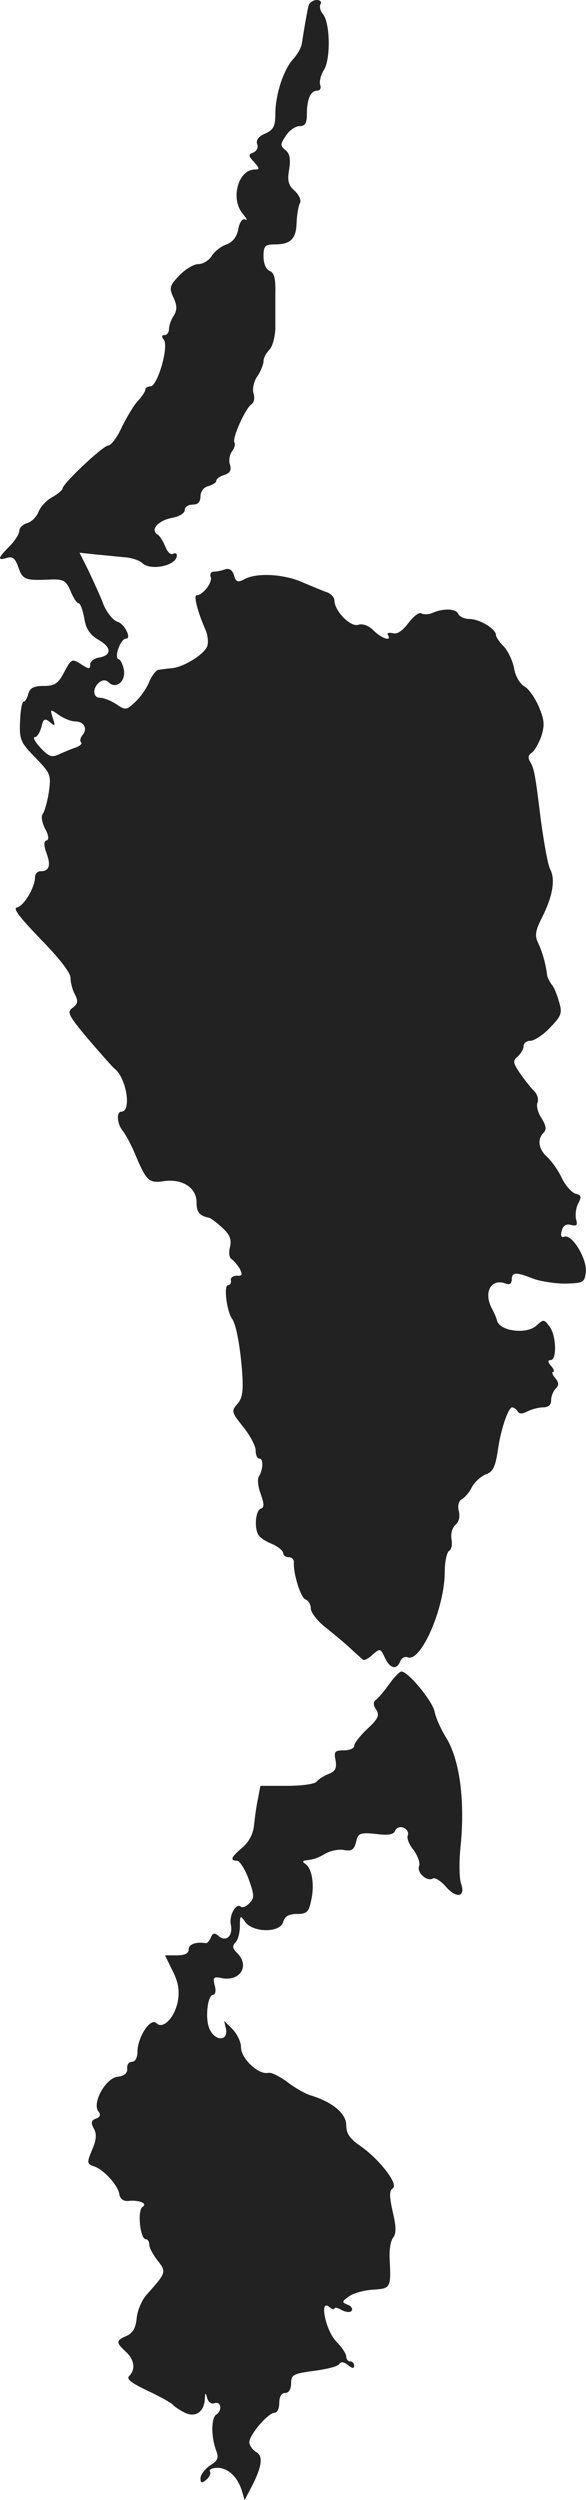 <svg version="1" xmlns="http://www.w3.org/2000/svg" width="198.316" height="845.577" viewBox="0 0 148.737 634.182"><g fill="#222"><path d="M78.388 1.2c-.3 1.1-.8 3.6-1.8 10-.2 1-1.1 2.6-2.1 3.7-2.5 2.7-4.5 8.8-4.6 13.7 0 3.4-.4 4.3-2.6 5.3-1.7.7-2.4 1.7-2 2.7.3.8-.1 1.7-1 2.1-1.3.5-1.3.8.2 2.4 1.4 1.6 1.5 1.9.2 1.9-4.3 0-6.3 7.6-3 11.3.9 1.1 1.2 1.7.6 1.4-.7-.4-1.4.5-1.8 2.3-.3 2-1.4 3.4-3 4-1.4.5-3.1 1.8-3.8 3-.7 1.1-2.2 2-3.4 2-1.1 0-3.3 1.3-4.8 2.9-2.4 2.5-2.6 3.1-1.5 5.5 1 2.1 1 3.2.1 4.7-.7 1-1.2 2.6-1.2 3.4 0 .8-.5 1.5-1.1 1.5-.8 0-.8.4-.2 1.2 1.3 1.7-1.6 11.8-3.4 11.8-.7 0-1.3.4-1.3.8 0 .5-.8 1.7-1.8 2.8-1 1-2.8 4-4.1 6.6-1.2 2.7-2.8 4.8-3.5 4.8-1.3 0-11.6 9.7-11.6 10.9 0 .4-1.2 1.4-2.6 2.2-1.4.7-3 2.4-3.5 3.7-.5 1.3-1.8 2.6-2.9 2.9-1.1.3-2 1.2-2 2 0 .7-1.1 2.5-2.5 3.9-3 3-3.1 3.7-.6 2.9 1.4-.4 2.1.1 2.9 2.5 1.1 3.1 1.8 3.3 8.3 3 3.1-.1 3.8.3 4.9 2.9.7 1.7 1.6 3.1 2 3.1.5 0 1.1 1.7 1.5 3.8.4 2.7 1.4 4.2 3.6 5.5 3.4 1.9 3.4 4 .1 4.5-1.2.2-2.2 1-2.2 1.8 0 1.2-.3 1.2-2.3-.1-2.3-1.5-2.5-1.4-4.3 2-1.5 2.9-2.4 3.5-5.2 3.5-2.5 0-3.5.5-3.9 2-.3 1.1-.8 2-1.2 2-.4 0-.8 2.2-.9 5-.2 4.6.1 5.3 3.9 9.2 3.9 4 4 4.4 3.4 8.8-.4 2.5-1.1 4.9-1.5 5.4-.5.5-.3 2.1.5 3.7 1 1.8 1.1 2.9.4 3.1-.7.2-.7 1.2 0 3.2 1.2 3.1.7 4.6-1.5 4.6-.8 0-1.4.7-1.4 1.5 0 2.6-2.8 7.3-4.6 7.7-1.1.2.8 2.6 6 8 4.6 4.7 7.6 8.5 7.6 9.8 0 1.2.5 3.1 1.1 4.2.9 1.7.8 2.4-.5 3.4-1.6 1.1-1.2 1.9 4 8.1 3.2 3.7 6.1 7 6.5 7.3 3.1 2.3 4.5 11 1.8 11-1.3 0-1.1 3.1.4 4.9.7.9 2.2 3.6 3.2 6.1 2.8 6.6 3.4 7.2 7.3 6.6 4.7-.6 8.2 1.7 8.2 5.4 0 2.5.7 3.4 3.2 3.9.4.1 1.9 1.2 3.3 2.5 2 1.8 2.4 3 2 4.9-.4 1.4-.2 2.8.4 3.1.6.4 1.5 1.5 2.1 2.5.7 1.5.6 1.8-.8 1.7-.9 0-1.6.5-1.5 1.1.2.7-.2 1.3-.7 1.3-1.2 0-.3 6.7 1 8.5 1.1 1.5 2.1 7.2 2.6 13.9.3 4.6 0 6.4-1.3 7.8-1.5 1.7-1.4 2.1 1.5 5.7 1.8 2.2 3.2 4.9 3.2 6 0 1.2.4 2.1 1 2.1 1 0 .9 2.8-.2 4.6-.4.6-.2 2.6.5 4.4.9 2.6.9 3.4 0 3.7-1.4.5-1.7 5.2-.5 6.8.4.6 1.9 1.6 3.5 2.2 1.5.7 2.7 1.7 2.7 2.3 0 .5.6 1 1.4 1 .8 0 1.3.6 1.3 1.2-.2 2.9 1.7 9 2.9 9.5.8.3 1.4 1.3 1.4 2.3 0 1 1.6 3.1 3.6 4.7 1.9 1.5 4.8 3.9 6.3 5.3s3 2.7 3.3 3c.3.3 1.5-.3 2.5-1.3 1.9-1.6 2-1.6 3.1.8 1.3 2.8 3 3.2 3.9.9.3-.8 1.1-1.3 1.9-1 3.4 1.3 9.4-12.6 9.4-21.7 0-2.5.5-4.9 1.1-5.3.6-.3.9-1.7.6-3-.2-1.4.2-2.9 1-3.6.9-.7 1.2-2.1.9-3.4-.4-1.4-.1-2.6.7-3.1.8-.4 2-1.8 2.6-3.1.7-1.3 2.3-2.7 3.5-3.2 1.8-.6 2.4-1.9 3-5.6.7-5.5 2.7-11.4 3.7-11.4.4 0 1.1.5 1.4 1 .4.7 1.2.7 2.5 0 1-.5 2.8-1 3.9-1 1.4 0 2.1-.6 2.1-1.8 0-1 .5-2.3 1.2-3 .8-.8.8-1.5-.2-2.7-.7-.8-.9-1.5-.5-1.5s.2-.7-.5-1.5c-.9-1-.9-1.5-.1-1.5 1.6 0 1.4-6.3-.3-8.5-1.4-1.9-1.5-1.9-3.4-.2-2.4 2.2-9.1 1.4-9.9-1.2-.2-.9-.9-2.4-1.4-3.3-2.1-4.1-.1-7.6 3.6-6.2.9.4 1.5 0 1.5-1 0-1.9 1.1-2 5.3-.3 1.8.7 5.5 1.3 8.2 1.3 4.7-.1 5-.3 5.3-2.9.4-3.3-3.5-9.7-5.4-9-.8.3-1.1-.2-.7-1.5.3-1.3 1.1-1.8 2.3-1.5 1.5.4 1.8.1 1.3-1.5-.2-1.1 0-2.9.6-4 .9-1.6.7-2.1-.7-2.4-1-.3-2.6-2.1-3.5-4-.9-1.9-2.5-4.2-3.7-5.3-2.2-2-2.6-4.5-.9-6.2.8-.8.6-1.8-.5-3.6-.9-1.3-1.4-3.1-1.1-3.9.4-.9 0-2.2-.7-2.9-.8-.8-2.4-2.8-3.6-4.5-1.9-2.8-2-3.3-.7-4.4.8-.7 1.5-1.9 1.5-2.6 0-.8.8-1.4 1.8-1.4.9 0 3.2-1.5 4.9-3.3 2.9-3 3.2-3.7 2.3-6.6-.5-1.8-1.3-3.8-1.9-4.4-.5-.7-1-1.7-1.1-2.2-.3-2.8-1.3-6.3-2.3-8.3-.9-1.9-.7-3.1 1-6.5 2.7-5.3 3.4-9.6 2.1-12.1-.6-1-1.6-6.7-2.4-12.5-1.5-12.2-1.7-13.1-2.8-15-.5-.8-.4-1.6.4-2.1.7-.4 1.8-2.3 2.5-4.2.9-2.9.8-4.1-.6-7.5-1-2.3-2.6-4.6-3.7-5.2-1.1-.6-2.3-2.6-2.6-4.6-.4-2-1.6-4.5-2.7-5.6-1-1-1.9-2.3-1.9-2.8 0-1.6-4.2-4.1-6.8-4.1-1.2 0-2.5-.6-2.8-1.3-.5-1.3-3.7-1.5-6.6-.2-.9.4-2.2.4-2.7.1-.6-.4-2 .7-3.3 2.4-1.5 2-2.9 3-4 2.6-1-.2-1.6 0-1.2.5 1 1.7-1.6.9-3.7-1.2-1.2-1.2-2.7-1.8-3.9-1.4-1.9.6-6-3.5-6-6.2 0-.7-.8-1.6-1.7-2-1-.3-3.8-1.5-6.2-2.5-4.8-2.2-11.8-2.6-14.9-.9-1.7.9-2.2.8-2.7-1-.4-1.3-1.2-1.8-2.2-1.5-.8.3-2.1.6-2.9.6-.7 0-1.1.6-.8 1.4.5 1.3-2 4.6-3.6 4.6-.8 0 .3 4.3 2.2 8.6.6 1.2.8 3 .6 4-.3 2-5.8 5.6-9.1 5.9-1.2.1-2.7.3-3.3.4-.6 0-1.7 1.4-2.4 3-.6 1.6-2.2 3.9-3.5 5.1-2.3 2.2-2.6 2.2-4.9.6-1.4-.9-3.2-1.6-4.1-1.6-1.8 0-2-2.4-.2-3.9.9-.7 1.7-.7 2.4 0 1.7 1.7 4.2 0 3.9-2.9-.2-1.4-.8-2.8-1.4-3-1.2-.4.5-5.2 1.9-5.2 1.5 0-.4-3.8-2.2-4.3-1-.3-2.6-2.2-3.5-4.3-.8-2.2-2.6-6-3.8-8.6l-2.3-4.6 4.6.5c2.5.2 5.9.6 7.4.7 1.5.2 3.3.8 3.9 1.4 2.1 2.1 8.8.7 8.8-1.9 0-.6-.5-.7-1-.4-.6.3-1.4-.5-1.9-1.8-.6-1.4-1.4-2.8-2-3.1-1.9-1.2.1-3.5 3.5-4.2 1.9-.3 3.4-1.2 3.4-2s.9-1.4 2-1.4c1.4 0 2-.7 2-2.1 0-1.2.8-2.3 2-2.6 1.1-.3 2-.9 2-1.3 0-.5.9-1.2 2-1.5 1.5-.5 1.9-1.2 1.5-2.6-.4-1.1-.1-2.6.5-3.4.6-.8.9-1.8.6-2.3-.6-1.1 2.9-8.8 4.4-9.7.6-.4.8-1.6.5-2.6-.4-1.1 0-3.1.9-4.4.9-1.3 1.6-3.1 1.6-3.9 0-.8.7-2.1 1.5-2.9.8-.8 1.4-3.2 1.5-5.3v-9c.1-3.8-.3-5.3-1.5-5.7-.9-.4-1.5-1.9-1.5-3.7 0-2.6.4-3 2.8-3 4.1 0 5.5-1.4 5.6-5.6.1-2.2.5-4.4.9-5 .3-.6-.3-2-1.4-3-1.6-1.4-1.9-2.6-1.4-5.4.4-2.6.2-4-.9-4.9-1.4-1.1-1.4-1.5.1-3.7.8-1.3 2.4-2.4 3.4-2.4 1.4 0 1.9-.7 1.9-2.9 0-3.9.9-6.1 2.6-6.1.7 0 1.1-.6.8-1.4-.3-.8.1-2.5.9-3.8 1.8-2.8 1.6-12-.2-14.2-.7-.8-1-2-.6-2.6.3-.5-.1-1-1-1-.8 0-1.7.6-2 1.2zM19.088 183c2.2 0 3.2 1.8 1.9 3.4-.6.7-.8 1.6-.4 1.9.3.4-.3.9-1.3 1.3-1 .3-2.9 1.1-4.2 1.7-2 .9-2.6.7-4.8-1.6-1.4-1.5-2-2.7-1.5-2.7.6 0 1.3-1.1 1.7-2.5.5-2.2.9-2.4 2.2-1.3 1.3 1.1 1.4 1 .7-1.1-.7-2.3-.7-2.3 1.6-.7 1.3.9 3.1 1.6 4.1 1.6zM98.788 427.2c-1.3 1.8-2.8 3.6-3.4 4-.7.5-.7 1.3.1 2.5.9 1.4.5 2.3-2.3 4.9-1.8 1.7-3.3 3.6-3.3 4.3 0 .6-1.2 1.1-2.6 1.1-2.3 0-2.6.3-2.1 2.6.3 2-.1 2.7-1.8 3.4-1.3.5-2.6 1.4-3 1.9-.3.6-3.7 1.1-7.4 1.1h-6.9l-.6 3.2c-.4 1.8-.8 4.8-1 6.7-.2 2.2-1.2 4.2-2.9 5.7-3 2.5-3.3 3.4-1.4 3.4.6 0 2 2.1 2.9 4.6 1.5 4.1 1.5 4.9.2 6.2-.8.8-1.8 1.2-2.1.9-1.2-1.2-3.1 2.1-2.6 4.5.6 2.9-1.2 4.5-3.1 2.9-1-.9-1.5-.8-2 .4-.3.8-.9 1.5-1.3 1.4-2.5-.4-4.3.3-4.3 1.6 0 1-1 1.5-3 1.5h-3l1.9 3.9c1.4 2.7 1.8 4.9 1.4 7.4-.7 4.4-3.8 7.6-5.5 5.9-1.5-1.5-4.8 3.6-4.8 7.3 0 1.5-.6 2.5-1.4 2.5-.8 0-1.3.8-1.2 1.7.1 1.2-.7 1.9-2.5 2.1-3 .4-6.5 6.7-4.8 8.8.6.8.5 1.4-.6 1.8-1.2.4-1.4 1-.6 2.5.8 1.4.7 2.9-.4 5.4-1.4 3.3-1.3 3.6.4 4.2 2.4.7 6.2 4.8 6.5 7.1.2 1.2 1.1 1.8 2.2 1.7 2.8-.3 5.1.6 3.7 1.5-1.4.9-.6 8.2.8 8.2.5 0 .9.6.9 1.4 0 .7.9 2.5 2.1 4 2.3 2.9 2.2 3.1-2.7 8.6-1.3 1.4-2.4 4.1-2.6 6-.2 2.5-1 3.8-2.5 4.5-2.8 1.2-2.8 1.7-.3 4 2.2 2 2.6 4.5.9 6.2-.8.8.6 1.8 4.8 3.8 3.2 1.5 6 3.1 6.3 3.5.3.4 1.5 1.2 2.8 1.9 2.8 1.5 5.1 0 5.3-3.3.1-1.8.2-1.8.6-.3.3 1.1 1.1 1.6 1.9 1.3 1.6-.6 2 1.9.4 2.9-1.3.8-1.3 5.6-.1 8.9.8 2.1.6 2.7-1.5 4-1.3.9-2.4 2.4-2.4 3.2 0 1.3.3 1.4 1.5.4.8-.7 1.2-1.6.9-2.1-.3-.5.6-.9 1.9-.9 2.7 0 5.1 2.3 6.2 5.8l.7 2.4 1.5-2.9c2.8-5.2 3.3-8.2 1.6-9.2-.9-.5-1.8-1.6-1.9-2.5-.2-1.7 4.7-7.6 6.5-7.6.6 0 1.1-1.1 1.1-2.5 0-1.6.6-2.5 1.5-2.5s1.5-.9 1.5-2.4c0-2.2.5-2.5 5.8-3.2 3.1-.4 6-1.1 6.4-1.7.4-.7 1.2-.6 2.2.2 1.1.9 1.6 1 1.6.2 0-.6-.4-1.1-1-1.1-.5 0-1-.5-1-1.2s-1.1-2.4-2.5-3.8c-2.8-2.9-4.4-11-1.8-8.8.7.6 1.3.7 1.3.4 0-.4.9-.2 1.9.4 1.2.6 2.2.6 2.5.1.3-.5-.2-1.2-1.1-1.5-1.5-.6-1.4-.8.4-2.1 1.1-.8 3.9-1.6 6.2-1.7 4.4-.3 4.5-.4 4.1-8.1-.1-2.1.3-4.4.9-5.1.8-1 .8-2.8-.1-6.5-.9-4.1-.9-5.4 0-6 1.6-1-3.5-7.5-8.3-10.8-2.6-1.8-3.5-3.1-3.5-5.2 0-3-3.5-5.9-9.1-7.6-1.3-.4-4-1.9-5.9-3.4-1.9-1.4-4.1-2.5-4.8-2.3-2.4.6-6.9-3.6-6.9-6.4 0-1.4-1-3.5-2.2-4.7l-2.1-2.1.5 2.2c.5 3-2.8 3-4.2-.1-1.2-2.6-.5-8.7.9-8.7.6 0 .8-1.1.4-2.4-.5-2-.3-2.3 1.9-1.8 4.6.8 7-3.1 3.9-6.3-1.3-1.2-1.4-1.9-.5-2.8.6-.6 1.1-2.4 1.1-4.1 0-2.8.1-2.9 1.4-1 2.1 2.7 8.9 2.7 9.6-.1.4-1.4 1.4-2 3.5-2 2.5 0 3-.5 3.6-3.5.9-3.9.2-8.1-1.5-9.2-.8-.5-.7-.8.2-.9 2.1-.3 2.6-.4 5.1-1.8 1.3-.7 3.4-1.1 4.6-.8 1.9.3 2.5-.1 3-2.1.5-2.2 1-2.4 5-2 3.1.4 4.5.2 4.9-.8.3-.8 1.2-1.1 2.1-.8.9.4 1.4 1.2 1.1 2-.3.7.4 2.4 1.5 3.7 1 1.4 1.7 3.2 1.4 4-.7 1.7 2 4.1 3.5 3.2.5-.3 2 .6 3.3 2.1 2.7 3.1 5.1 2.6 3.8-.9-.4-1.2-.5-5.4-.1-9.2 1.2-11.7-.2-22.2-3.7-27.8-1.3-2.1-2.6-5-2.9-6.6-.6-2.7-6.7-10.1-8.4-10.1-.5 0-1.9 1.5-3.1 3.2z"/></g></svg>
